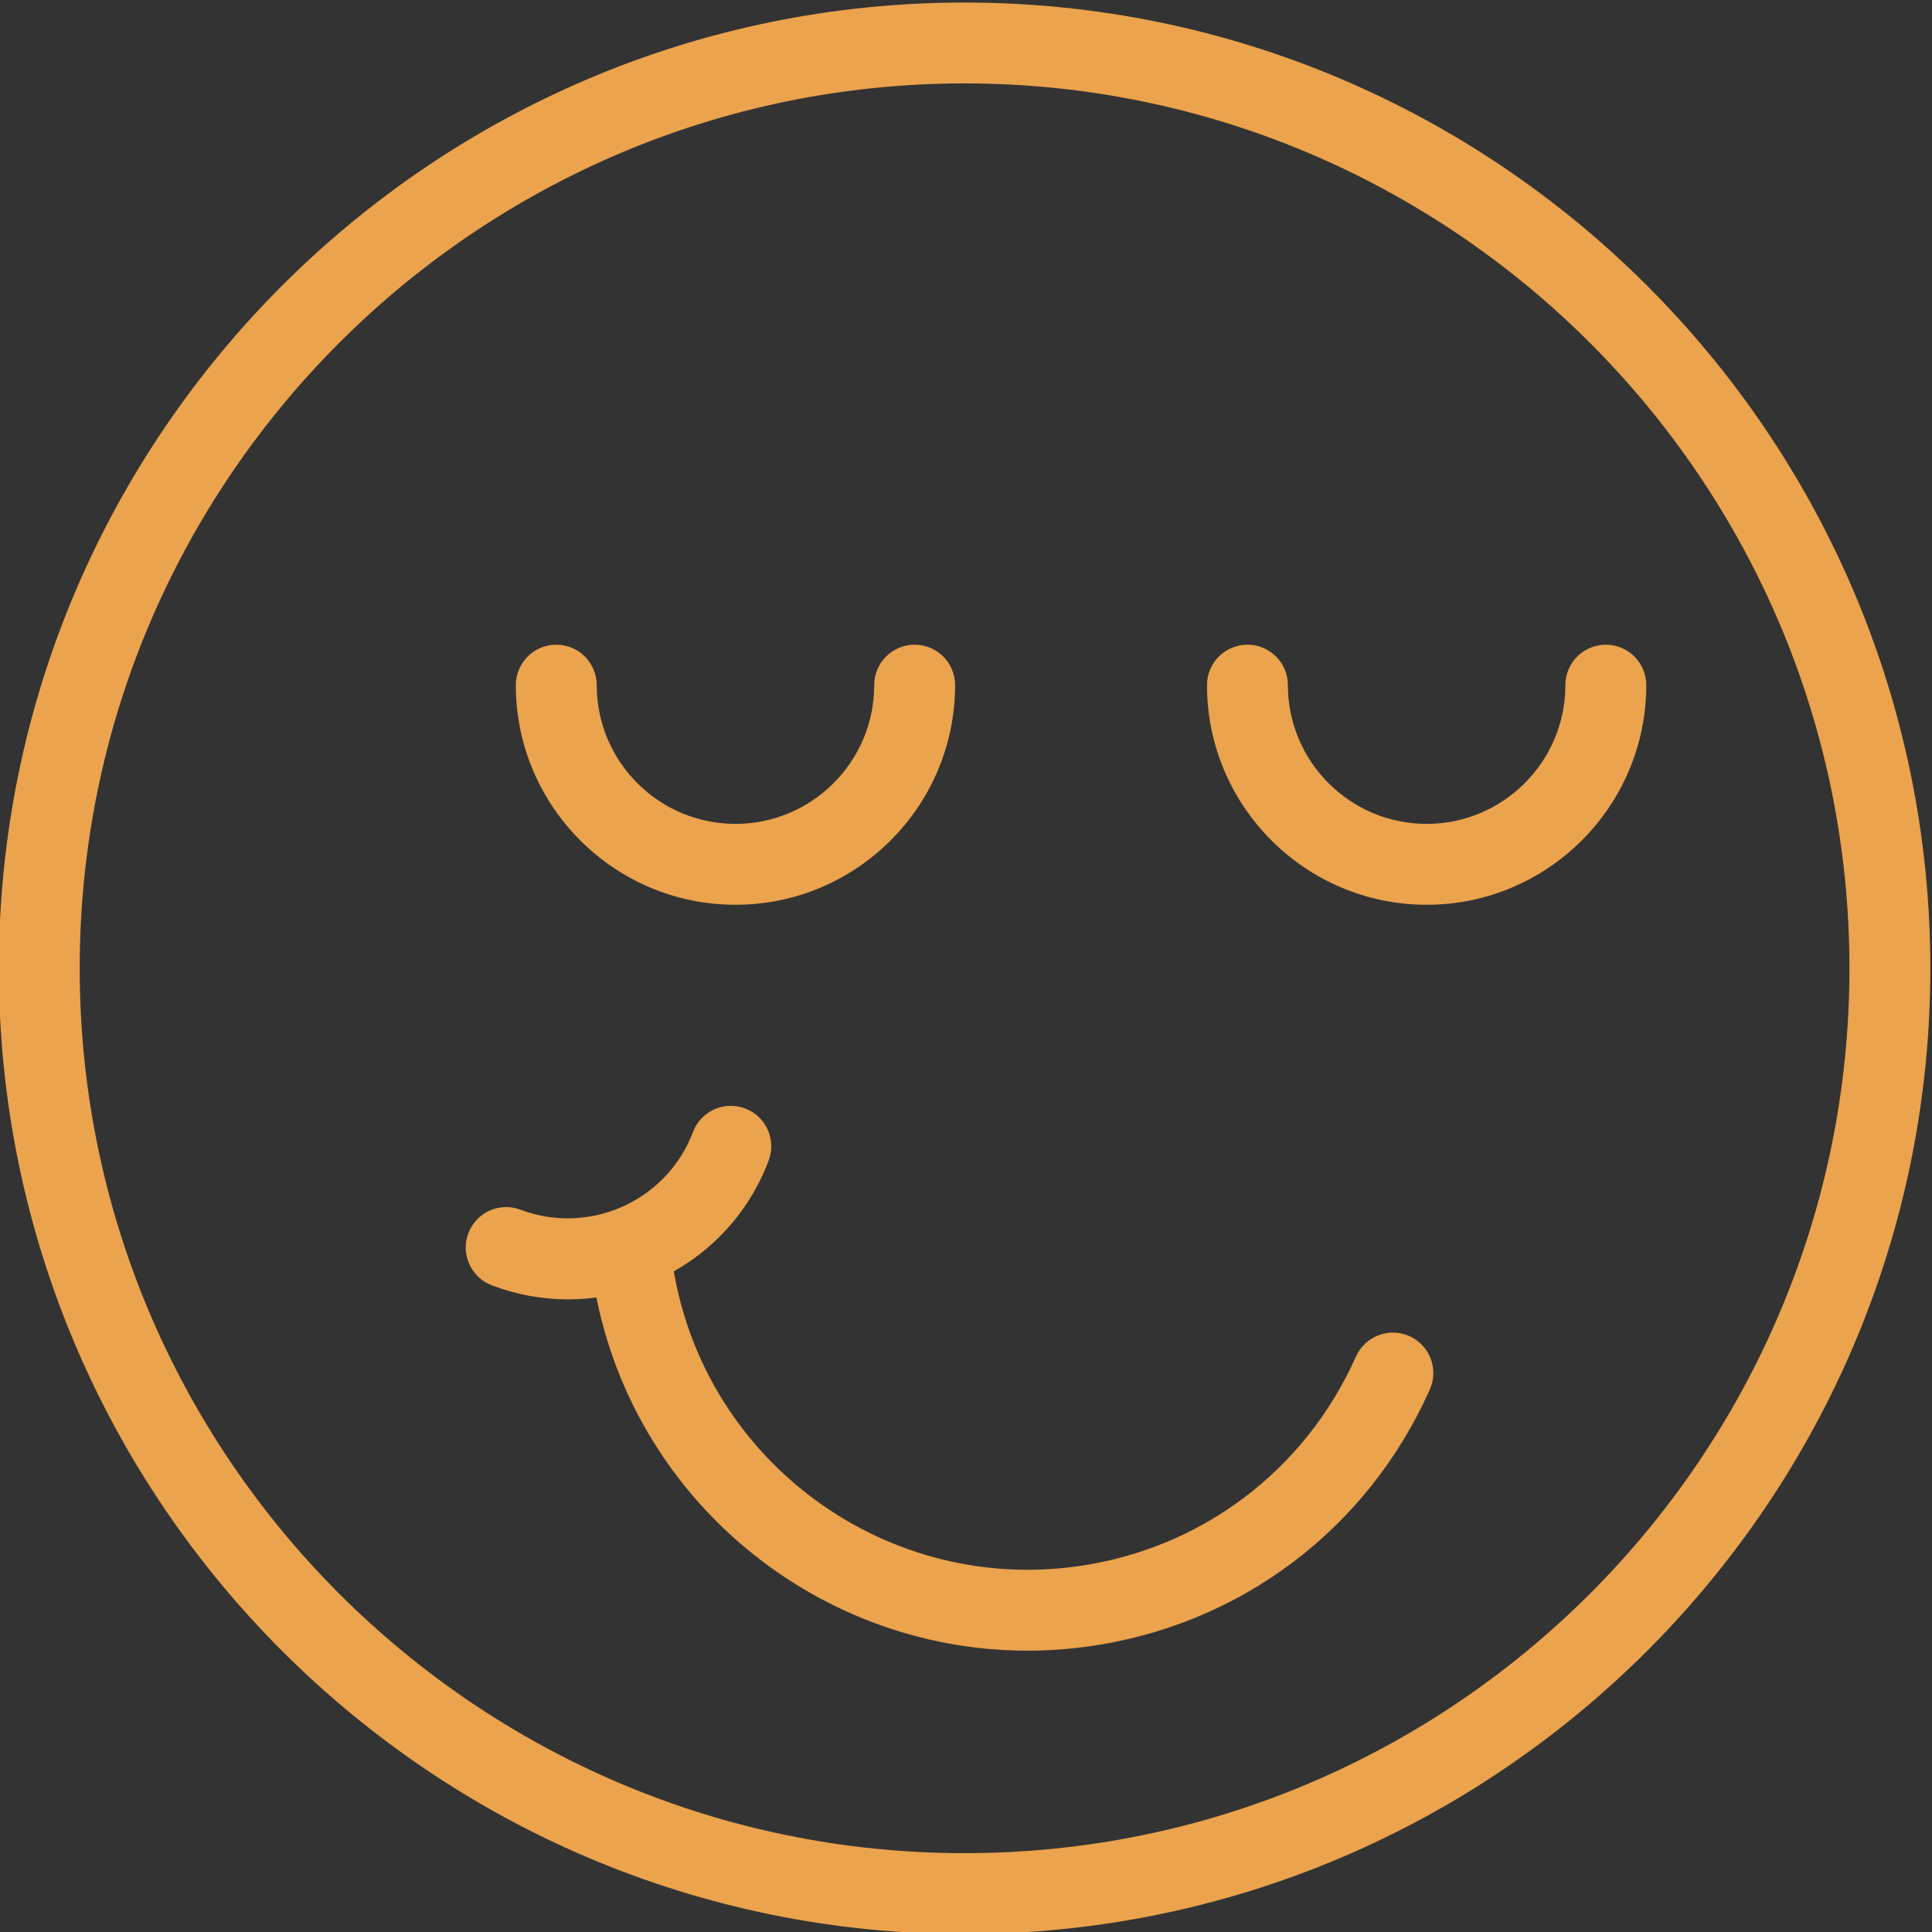 <?xml version="1.0" encoding="UTF-8" standalone="no"?>
<svg
   xmlns:dc="http://purl.org/dc/elements/1.1/"
   xmlns:cc="http://creativecommons.org/ns#"
   xmlns:rdf="http://www.w3.org/1999/02/22-rdf-syntax-ns#"
   xmlns:svg="http://www.w3.org/2000/svg"
   xmlns="http://www.w3.org/2000/svg"
   viewBox="0 0 127.349 127.349"
   height="127.349"
   width="127.349"
   xml:space="preserve"
   id="svg2"
   version="1.1"><rect x="0" y="0" width="127.349" height="127.349" fill="#333333" stroke="none"/><defs
     id="defs6"><clipPath
       id="clipPath18"
       clipPathUnits="userSpaceOnUse"><path
         id="path16"
         d="M 0,595.28 H 841.89 V 0 H 0 Z" /></clipPath></defs><g
     transform="matrix(1.333,0,0,-1.333,-312.325,662.825)"
     id="g10"><g
       transform="translate(168.748,493.118)"
       id="g20"><path
         id="path22"
         style="fill:#ef5622;fill-opacity:1;fill-rule:nonzero;stroke:none"
         d="m 0,0 c -24.127,0 -43.756,-19.629 -43.756,-43.756 0,-24.127 19.629,-43.756 43.756,-43.756 24.127,0 43.756,19.629 43.756,43.756 C 43.756,-19.629 24.127,0 0,0 m 0,-91.512 c -26.333,0 -47.756,21.423 -47.756,47.756 C -47.756,-17.423 -26.333,4 0,4 26.333,4 47.756,-17.423 47.756,-43.756 47.756,-70.089 26.333,-91.512 0,-91.512" /></g><g
       transform="translate(200.428,439.718)"
       id="g24"><path
         id="path26"
         style="fill:#ffffff;fill-opacity:1;fill-rule:nonzero;stroke:none"
         d="m 0,0 c 0,-12.939 -10.489,-23.428 -23.428,-23.428 -12.939,0 -23.428,10.489 -23.428,23.428 z" /></g><g
       transform="translate(155.665,437.717)"
       id="g28"><path
         id="path30"
         style="fill:#ef5622;fill-opacity:1;fill-rule:nonzero;stroke:none"
         d="m 0,0 c 1.012,-10.881 10.194,-19.428 21.335,-19.428 11.142,0 20.324,8.547 21.336,19.428 z m 21.335,-23.428 c -14.021,0 -25.428,11.407 -25.428,25.428 0,1.104 0.896,2 2,2 h 46.857 c 1.104,0 2,-0.896 2,-2 0,-14.021 -11.408,-25.428 -25.429,-25.428" /></g><g
       transform="translate(168.962,452.768)"
       id="g32"><path
         id="path34"
         style="fill:#ef5622;fill-opacity:1;fill-rule:nonzero;stroke:none"
         d="m 0,0 c -1.104,0 -2,0.896 -2,2 0,3.829 -3.115,6.943 -6.943,6.943 -3.829,0 -6.944,-3.114 -6.944,-6.943 0,-1.104 -0.896,-2 -2,-2 -1.105,0 -2,0.896 -2,2 0,6.034 4.909,10.943 10.944,10.943 C -2.909,12.943 2,8.034 2,2 2,0.896 1.104,0 0,0" /></g><g
       transform="translate(203.458,452.768)"
       id="g36"><path
         id="path38"
         style="fill:#ef5622;fill-opacity:1;fill-rule:nonzero;stroke:none"
         d="m 0,0 c -1.104,0 -2,0.896 -2,2 0,3.829 -3.115,6.943 -6.943,6.943 -3.829,0 -6.944,-3.114 -6.944,-6.943 0,-1.104 -0.896,-2 -2,-2 -1.105,0 -2,0.896 -2,2 0,6.034 4.909,10.943 10.944,10.943 C -2.909,12.943 2,8.034 2,2 2,0.896 1.104,0 0,0" /></g><g
       id="g1186"><g
         id="g40"
         transform="translate(615.364,492.883)"><path
           d="m 0,0 c -24.017,0 -43.555,-19.539 -43.555,-43.554 0,-24.016 19.538,-43.554 43.555,-43.554 24.016,0 43.554,19.538 43.554,43.554 C 43.554,-19.539 24.016,0 0,0 m 0,-91.108 c -26.222,0 -47.555,21.333 -47.555,47.554 C -47.555,-17.333 -26.222,4 0,4 26.222,4 47.554,-17.333 47.554,-43.554 47.554,-69.775 26.222,-91.108 0,-91.108"
           style="fill:#50544d;fill-opacity:1;fill-rule:nonzero;stroke:none"
           id="path42" /></g><g
         id="g44"
         transform="translate(587.695,425.017)"><path
           d="M 0,0 H 40.763 C 39.754,10.357 30.998,18.479 20.382,18.479 9.765,18.479 1.009,10.357 0,0 M 42.859,-4 H -2.097 c -1.104,0 -2,0.896 -2,2 0,13.498 10.982,24.479 24.479,24.479 13.497,0 24.477,-10.981 24.477,-24.479 0,-1.104 -0.895,-2 -2,-2"
           style="fill:#50544d;fill-opacity:1;fill-rule:nonzero;stroke:none"
           id="path46" /></g><g
         id="g48"
         transform="translate(596.278,451.942)"><path
           d="m 0,0 c -1.104,0 -2,0.896 -2,2 0,3.629 -2.952,6.581 -6.581,6.581 -3.629,0 -6.581,-2.952 -6.581,-6.581 0,-1.104 -0.896,-2 -2,-2 -1.105,0 -2,0.896 -2,2 0,5.834 4.747,10.581 10.581,10.581 C -2.747,12.581 2,7.834 2,2 2,0.896 1.104,0 0,0"
           style="fill:#50544d;fill-opacity:1;fill-rule:nonzero;stroke:none"
           id="path50" /></g><g
         id="g52"
         transform="translate(629.377,451.942)"><path
           d="m 0,0 c -1.104,0 -2,0.896 -2,2 0,3.629 -2.952,6.581 -6.581,6.581 -3.629,0 -6.581,-2.952 -6.581,-6.581 0,-1.104 -0.896,-2 -2,-2 -1.105,0 -2,0.896 -2,2 0,5.834 4.747,10.581 10.581,10.581 C -2.747,12.581 2,7.834 2,2 2,0.896 1.104,0 0,0"
           style="fill:#50544d;fill-opacity:1;fill-rule:nonzero;stroke:none"
           id="path54" /></g></g><g
       transform="translate(505.549,493.785)"
       id="g56"><path
         id="path58"
         style="fill:#606fbf;fill-opacity:1;fill-rule:nonzero;stroke:none"
         d="m 0,0 c -24.016,0 -43.554,-19.538 -43.554,-43.554 0,-24.015 19.538,-43.554 43.554,-43.554 24.017,0 43.555,19.539 43.555,43.554 C 43.555,-19.538 24.017,0 0,0 m 0,-91.108 c -26.222,0 -47.554,21.333 -47.554,47.554 C -47.554,-17.333 -26.222,4 0,4 26.222,4 47.555,-17.333 47.555,-43.554 47.555,-69.775 26.222,-91.108 0,-91.108" /></g><g
       transform="translate(471.115,457.244)"
       id="g60"><path
         id="path62"
         style="fill:#606fbf;fill-opacity:1;fill-rule:nonzero;stroke:none"
         d="m 0,0 c -0.26,0 -0.523,0.051 -0.778,0.158 -1.017,0.431 -1.493,1.604 -1.063,2.621 1.735,4.103 5.735,6.754 10.19,6.754 4.434,0 8.426,-2.634 10.171,-6.711 C 18.954,1.806 18.482,0.631 17.467,0.196 16.454,-0.238 15.275,0.233 14.842,1.249 13.729,3.852 11.18,5.533 8.349,5.533 5.504,5.533 2.95,3.841 1.843,1.222 1.521,0.458 0.779,0 0,0" /></g><g
       transform="translate(499.595,457.244)"
       id="g64"><path
         id="path66"
         style="fill:#606fbf;fill-opacity:1;fill-rule:nonzero;stroke:none"
         d="m 0,0 c -0.26,0 -0.523,0.051 -0.778,0.158 -1.017,0.431 -1.493,1.604 -1.063,2.621 1.735,4.103 5.735,6.754 10.19,6.754 4.433,0 8.425,-2.634 10.171,-6.711 C 18.954,1.807 18.483,0.631 17.468,0.196 16.452,-0.236 15.276,0.233 14.842,1.248 13.728,3.851 11.179,5.533 8.349,5.533 5.504,5.533 2.95,3.841 1.843,1.222 1.521,0.458 0.779,0 0,0" /></g><g
       transform="translate(477.701,422.235)"
       id="g68"><path
         id="path70"
         style="fill:#606fbf;fill-opacity:1;fill-rule:nonzero;stroke:none"
         d="m 0,0 c -0.17,0 -0.344,0.022 -0.517,0.068 -1.067,0.285 -1.701,1.381 -1.417,2.448 1.998,7.489 7.616,13.3 15.027,15.543 11.712,3.545 24.133,-3.1 27.679,-14.816 C 41.093,2.186 40.495,1.069 39.438,0.75 38.387,0.43 37.265,1.027 36.944,2.084 34.035,11.689 23.857,17.141 14.251,14.231 8.176,12.392 3.57,7.627 1.932,1.485 1.692,0.59 0.884,0 0,0" /></g><g
       transform="translate(282,493.118)"
       id="g72"><path
         id="path74"
         style="fill:#eba34d;fill-opacity:1;fill-rule:nonzero;stroke:none"
         d="m 0,0 c -24.127,0 -43.756,-19.629 -43.756,-43.756 0,-24.127 19.629,-43.756 43.756,-43.756 24.127,0 43.756,19.629 43.756,43.756 C 43.756,-19.629 24.127,0 0,0 m 0,-91.512 c -26.333,0 -47.756,21.423 -47.756,47.756 C -47.756,-17.423 -26.333,4 0,4 26.333,4 47.756,-17.423 47.756,-43.756 47.756,-70.089 26.333,-91.512 0,-91.512" /></g><g
       transform="translate(304.848,452.503)"
       id="g76"><path
         id="path78"
         style="fill:#eba34d;fill-opacity:1;fill-rule:nonzero;stroke:none"
         d="m 0,0 c -5.989,0 -10.861,4.872 -10.861,10.861 0,1.104 0.896,2 2,2 1.105,0 2,-0.896 2,-2 C -6.861,7.078 -3.783,4 0,4 c 3.783,0 6.861,3.078 6.861,6.861 0,1.104 0.895,2 2,2 1.104,0 2,-0.896 2,-2 C 10.861,4.872 5.989,0 0,0" /></g><g
       transform="translate(270.67,452.503)"
       id="g80"><path
         id="path82"
         style="fill:#eba34d;fill-opacity:1;fill-rule:nonzero;stroke:none"
         d="m 0,0 c -5.989,0 -10.861,4.872 -10.861,10.861 0,1.104 0.896,2 2,2 1.105,0 2,-0.896 2,-2 C -6.861,7.078 -3.783,4 0,4 c 3.783,0 6.861,3.078 6.861,6.861 0,1.104 0.895,2 2,2 1.104,0 2,-0.896 2,-2 C 10.861,4.872 5.989,0 0,0" /></g><g
       transform="translate(285.11,415.619)"
       id="g84"><path
         id="path86"
         style="fill:#eba34d;fill-opacity:1;fill-rule:nonzero;stroke:none"
         d="m 0,0 c -10.707,0 -20.062,7.929 -21.545,18.827 -0.149,1.094 0.618,2.103 1.712,2.252 1.096,0.146 2.103,-0.619 2.252,-1.713 1.319,-9.702 10.286,-16.525 19.989,-15.202 6.137,0.835 11.309,4.715 13.835,10.379 0.451,1.009 1.635,1.462 2.641,1.013 1.009,-0.45 1.462,-1.633 1.012,-2.641 C 16.803,5.976 10.467,1.223 2.947,0.2 1.958,0.066 0.972,0 0,0" /></g><g
       transform="translate(262.389,432.99)"
       id="g88"><path
         id="path90"
         style="fill:#eba34d;fill-opacity:1;fill-rule:nonzero;stroke:none"
         d="M 0,0 C -1.27,0 -2.542,0.231 -3.765,0.694 -4.797,1.085 -5.318,2.24 -4.926,3.273 -4.535,4.306 -3.382,4.827 -2.348,4.435 1.062,3.144 4.89,4.867 6.182,8.278 6.573,9.311 7.727,9.832 8.761,9.44 9.793,9.049 10.314,7.895 9.922,6.861 8.918,4.209 6.941,2.108 4.356,0.943 2.963,0.315 1.483,0 0,0" /></g><g
       transform="translate(395,493.285)"
       id="g92"><path
         id="path94"
         style="fill:#5ec577;fill-opacity:1;fill-rule:nonzero;stroke:none"
         d="m 0,0 c -23.713,0 -43.005,-19.292 -43.005,-43.005 0,-23.713 19.292,-43.005 43.005,-43.005 23.713,0 43.005,19.292 43.005,43.005 C 43.005,-19.292 23.713,0 0,0 m 0,-90.01 c -25.918,0 -47.005,21.087 -47.005,47.005 C -47.005,-17.086 -25.918,4 0,4 25.918,4 47.005,-17.086 47.005,-43.005 47.005,-68.923 25.918,-90.01 0,-90.01" /></g><g
       transform="translate(395.853,422.034)"
       id="g96"><path
         id="path98"
         style="fill:#5ec577;fill-opacity:1;fill-rule:nonzero;stroke:none"
         d="m 0,0 c -14.37,0 -24.946,1.391 -25.104,1.412 -1.094,0.147 -1.862,1.154 -1.715,2.249 0.147,1.095 1.156,1.864 2.249,1.715 C -24.337,5.345 -1.041,2.289 23.233,5.378 24.328,5.519 25.331,4.742 25.47,3.646 25.609,2.551 24.834,1.549 23.738,1.41 15.431,0.353 7.233,0 0,0" /></g><g
       transform="translate(373.834,459.57)"
       id="g100"><path
         id="path102"
         style="fill:#5ec577;fill-opacity:1;fill-rule:nonzero;stroke:none"
         d="m 0,0 c -2.135,0 -3.871,-1.736 -3.871,-3.871 0,-2.134 1.736,-3.871 3.871,-3.871 2.134,0 3.871,1.737 3.871,3.871 C 3.871,-1.736 2.134,0 0,0 m 0,-11.742 c -4.34,0 -7.871,3.531 -7.871,7.871 C -7.871,0.469 -4.34,4 0,4 4.34,4 7.871,0.469 7.871,-3.871 7.871,-8.211 4.34,-11.742 0,-11.742" /></g><g
       transform="translate(416.5,458.904)"
       id="g104"><path
         id="path106"
         style="fill:#5ec577;fill-opacity:1;fill-rule:nonzero;stroke:none"
         d="m 0,0 c -2.135,0 -3.871,-1.736 -3.871,-3.871 0,-2.135 1.736,-3.871 3.871,-3.871 2.135,0 3.871,1.736 3.871,3.871 C 3.871,-1.736 2.135,0 0,0 m 0,-11.742 c -4.34,0 -7.871,3.531 -7.871,7.871 C -7.871,0.469 -4.34,4 0,4 4.34,4 7.871,0.469 7.871,-3.871 7.871,-8.211 4.34,-11.742 0,-11.742" /></g><g
       transform="translate(168.748,374.618)"
       id="g108"><path
         id="path110"
         style="fill:#ef5622;fill-opacity:1;fill-rule:nonzero;stroke:none"
         d="m 0,0 c -24.403,0 -44.256,-19.854 -44.256,-44.256 0,-24.403 19.853,-44.256 44.256,-44.256 24.403,0 44.256,19.853 44.256,44.256 C 44.256,-19.854 24.403,0 0,0 m 0,-91.512 c -26.057,0 -47.256,21.199 -47.256,47.256 C -47.256,-18.199 -26.057,3 0,3 26.057,3 47.256,-18.199 47.256,-44.256 47.256,-70.313 26.057,-91.512 0,-91.512" /></g><g
       transform="translate(200.428,320.718)"
       id="g112"><path
         id="path114"
         style="fill:#ffffff;fill-opacity:1;fill-rule:nonzero;stroke:none"
         d="m 0,0 c 0,-12.939 -10.489,-23.428 -23.428,-23.428 -12.939,0 -23.428,10.489 -23.428,23.428 z" /></g><g
       transform="translate(155.123,319.217)"
       id="g116"><path
         id="path118"
         style="fill:#ef5622;fill-opacity:1;fill-rule:nonzero;stroke:none"
         d="m 0,0 c 0.773,-11.394 10.29,-20.428 21.877,-20.428 11.588,0 21.104,9.034 21.878,20.428 z m 21.877,-23.428 c -13.745,0 -24.928,11.183 -24.928,24.928 0,0.829 0.672,1.5 1.5,1.5 h 46.857 c 0.828,0 1.5,-0.671 1.5,-1.5 0,-13.745 -11.183,-24.928 -24.929,-24.928" /></g><g
       transform="translate(168.962,334.268)"
       id="g120"><path
         id="path122"
         style="fill:#ef5622;fill-opacity:1;fill-rule:nonzero;stroke:none"
         d="m 0,0 c -0.829,0 -1.5,0.671 -1.5,1.5 0,4.104 -3.339,7.443 -7.443,7.443 -4.105,0 -7.444,-3.339 -7.444,-7.443 0,-0.829 -0.672,-1.5 -1.5,-1.5 -0.829,0 -1.5,0.671 -1.5,1.5 0,5.758 4.685,10.443 10.444,10.443 C -3.185,11.943 1.5,7.258 1.5,1.5 1.5,0.671 0.829,0 0,0" /></g><g
       transform="translate(203.458,334.268)"
       id="g124"><path
         id="path126"
         style="fill:#ef5622;fill-opacity:1;fill-rule:nonzero;stroke:none"
         d="m 0,0 c -0.829,0 -1.5,0.671 -1.5,1.5 0,4.104 -3.339,7.443 -7.443,7.443 -4.105,0 -7.444,-3.339 -7.444,-7.443 0,-0.829 -0.672,-1.5 -1.5,-1.5 -0.829,0 -1.5,0.671 -1.5,1.5 0,5.758 4.685,10.443 10.444,10.443 C -3.185,11.943 1.5,7.258 1.5,1.5 1.5,0.671 0.829,0 0,0" /></g><g
       transform="translate(615.364,374.383)"
       id="g128"><path
         id="path130"
         style="fill:#50544d;fill-opacity:1;fill-rule:nonzero;stroke:none"
         d="m 0,0 c -24.292,0 -44.055,-19.763 -44.055,-44.054 0,-24.292 19.763,-44.054 44.055,-44.054 24.291,0 44.054,19.762 44.054,44.054 C 44.054,-19.763 24.291,0 0,0 m 0,-91.108 c -25.946,0 -47.055,21.108 -47.055,47.054 C -47.055,-18.108 -25.946,3 0,3 25.945,3 47.054,-18.108 47.054,-44.054 47.054,-70 25.945,-91.108 0,-91.108" /></g><g
       transform="translate(587.151,305.517)"
       id="g132"><path
         id="path134"
         style="fill:#50544d;fill-opacity:1;fill-rule:nonzero;stroke:none"
         d="M 0,0 H 41.851 C 41.079,10.871 31.988,19.479 20.926,19.479 9.862,19.479 0.771,10.871 0,0 M 43.403,-3 H -1.553 c -0.828,0 -1.5,0.671 -1.5,1.5 0,13.222 10.757,23.979 23.979,23.979 13.221,0 23.977,-10.757 23.977,-23.979 0,-0.829 -0.672,-1.5 -1.5,-1.5" /></g><g
       transform="translate(596.278,333.442)"
       id="g136"><path
         id="path138"
         style="fill:#50544d;fill-opacity:1;fill-rule:nonzero;stroke:none"
         d="m 0,0 c -0.828,0 -1.5,0.671 -1.5,1.5 0,3.904 -3.177,7.081 -7.081,7.081 -3.904,0 -7.081,-3.177 -7.081,-7.081 0,-0.829 -0.672,-1.5 -1.5,-1.5 -0.828,0 -1.5,0.671 -1.5,1.5 0,5.559 4.522,10.081 10.081,10.081 C -3.022,11.581 1.5,7.059 1.5,1.5 1.5,0.671 0.828,0 0,0" /></g><g
       transform="translate(629.377,333.442)"
       id="g140"><path
         id="path142"
         style="fill:#50544d;fill-opacity:1;fill-rule:nonzero;stroke:none"
         d="m 0,0 c -0.828,0 -1.5,0.671 -1.5,1.5 0,3.904 -3.177,7.081 -7.081,7.081 -3.904,0 -7.081,-3.177 -7.081,-7.081 0,-0.829 -0.672,-1.5 -1.5,-1.5 -0.828,0 -1.5,0.671 -1.5,1.5 0,5.559 4.522,10.081 10.081,10.081 C -3.022,11.581 1.5,7.059 1.5,1.5 1.5,0.671 0.828,0 0,0" /></g><g
       transform="translate(505.549,375.285)"
       id="g144"><path
         id="path146"
         style="fill:#606fbf;fill-opacity:1;fill-rule:nonzero;stroke:none"
         d="m 0,0 c -24.291,0 -44.054,-19.762 -44.054,-44.054 0,-24.292 19.763,-44.054 44.054,-44.054 24.292,0 44.055,19.762 44.055,44.054 C 44.055,-19.762 24.292,0 0,0 m 0,-91.108 c -25.945,0 -47.054,21.108 -47.054,47.054 C -47.054,-18.108 -25.945,3 0,3 25.946,3 47.055,-18.108 47.055,-44.054 47.055,-70 25.946,-91.108 0,-91.108" /></g><g
       transform="translate(471.115,338.744)"
       id="g148"><path
         id="path150"
         style="fill:#606fbf;fill-opacity:1;fill-rule:nonzero;stroke:none"
         d="m 0,0 c -0.194,0 -0.393,0.038 -0.583,0.119 -0.764,0.322 -1.12,1.203 -0.798,1.966 1.657,3.917 5.476,6.448 9.73,6.448 4.234,0 8.046,-2.515 9.711,-6.408 C 18.386,1.363 18.032,0.482 17.271,0.156 16.507,-0.171 15.626,0.184 15.302,0.945 14.109,3.732 11.38,5.533 8.349,5.533 5.303,5.533 2.568,3.721 1.383,0.916 1.141,0.344 0.585,0 0,0" /></g><g
       transform="translate(499.595,338.744)"
       id="g152"><path
         id="path154"
         style="fill:#606fbf;fill-opacity:1;fill-rule:nonzero;stroke:none"
         d="m 0,0 c -0.194,0 -0.393,0.038 -0.583,0.119 -0.764,0.322 -1.12,1.203 -0.798,1.966 1.657,3.917 5.476,6.448 9.73,6.448 4.233,0 8.045,-2.515 9.711,-6.408 C 18.386,1.364 18.032,0.482 17.271,0.156 16.506,-0.171 15.627,0.184 15.302,0.945 14.108,3.732 11.38,5.533 8.349,5.533 5.303,5.533 2.568,3.721 1.383,0.916 1.141,0.344 0.585,0 0,0" /></g><g
       transform="translate(477.701,303.735)"
       id="g156"><path
         id="path158"
         style="fill:#606fbf;fill-opacity:1;fill-rule:nonzero;stroke:none"
         d="m 0,0 c -0.128,0 -0.258,0.017 -0.388,0.051 -0.8,0.214 -1.276,1.036 -1.062,1.836 1.953,7.321 7.444,13.001 14.687,15.194 11.451,3.467 23.589,-3.03 27.057,-14.483 0.24,-0.793 -0.208,-1.63 -1.001,-1.87 -0.789,-0.24 -1.63,0.208 -1.87,1.001 -2.987,9.87 -13.454,15.466 -23.317,12.48 C 7.864,12.32 3.132,7.424 1.448,1.114 1.27,0.443 0.663,0 0,0" /></g><g
       transform="translate(282,374.618)"
       id="g160"><path
         id="path162"
         style="fill:#eba34d;fill-opacity:1;fill-rule:nonzero;stroke:none"
         d="m 0,0 c -24.403,0 -44.256,-19.854 -44.256,-44.256 0,-24.403 19.853,-44.256 44.256,-44.256 24.403,0 44.256,19.853 44.256,44.256 C 44.256,-19.854 24.403,0 0,0 m 0,-91.512 c -26.057,0 -47.256,21.199 -47.256,47.256 C -47.256,-18.199 -26.057,3 0,3 26.057,3 47.256,-18.199 47.256,-44.256 47.256,-70.313 26.057,-91.512 0,-91.512" /></g><g
       transform="translate(304.848,334.003)"
       id="g164"><path
         id="path166"
         style="fill:#eba34d;fill-opacity:1;fill-rule:nonzero;stroke:none"
         d="m 0,0 c -5.713,0 -10.361,4.648 -10.361,10.361 0,0.828 0.672,1.5 1.5,1.5 0.829,0 1.5,-0.672 1.5,-1.5 C -7.361,6.302 -4.059,3 0,3 c 4.059,0 7.361,3.302 7.361,7.361 0,0.828 0.671,1.5 1.5,1.5 0.828,0 1.5,-0.672 1.5,-1.5 C 10.361,4.648 5.713,0 0,0" /></g><g
       transform="translate(270.67,334.003)"
       id="g168"><path
         id="path170"
         style="fill:#eba34d;fill-opacity:1;fill-rule:nonzero;stroke:none"
         d="m 0,0 c -5.713,0 -10.361,4.648 -10.361,10.361 0,0.828 0.672,1.5 1.5,1.5 0.829,0 1.5,-0.672 1.5,-1.5 C -7.361,6.302 -4.059,3 0,3 c 4.059,0 7.361,3.302 7.361,7.361 0,0.828 0.671,1.5 1.5,1.5 0.828,0 1.5,-0.672 1.5,-1.5 C 10.361,4.648 5.713,0 0,0" /></g><g
       transform="translate(285.11,297.119)"
       id="g172"><path
         id="path174"
         style="fill:#eba34d;fill-opacity:1;fill-rule:nonzero;stroke:none"
         d="m 0,0 c -10.461,0 -19.601,7.747 -21.049,18.395 -0.112,0.82 0.463,1.576 1.284,1.688 0.814,0.11 1.576,-0.463 1.688,-1.284 0.658,-4.833 3.158,-9.12 7.039,-12.072 3.882,-2.952 8.684,-4.218 13.514,-3.559 6.31,0.859 11.627,4.848 14.224,10.672 0.337,0.757 1.224,1.096 1.981,0.759 0.756,-0.337 1.096,-1.224 0.759,-1.981 C 16.417,5.839 10.227,1.195 2.88,0.196 1.913,0.064 0.95,0 0,0" /></g><g
       transform="translate(262.373,314.495)"
       id="g176"><path
         id="path178"
         style="fill:#eba34d;fill-opacity:1;fill-rule:nonzero;stroke:none"
         d="M 0,0 C -1.188,0 -2.396,0.211 -3.572,0.656 -4.347,0.95 -4.737,1.816 -4.443,2.59 -4.15,3.365 -3.285,3.756 -2.509,3.462 1.159,2.071 5.275,3.926 6.665,7.596 6.958,8.371 7.824,8.763 8.599,8.467 9.374,8.174 9.764,7.308 9.471,6.533 7.94,2.493 4.084,0 0,0" /></g><g
       transform="translate(395,374.785)"
       id="g180"><path
         id="path182"
         style="fill:#5ec577;fill-opacity:1;fill-rule:nonzero;stroke:none"
         d="m 0,0 c -23.989,0 -43.505,-19.516 -43.505,-43.505 0,-23.989 19.516,-43.505 43.505,-43.505 23.989,0 43.505,19.516 43.505,43.505 C 43.505,-19.516 23.989,0 0,0 m 0,-90.01 c -25.643,0 -46.505,20.862 -46.505,46.505 C -46.505,-17.862 -25.643,3 0,3 25.643,3 46.505,-17.862 46.505,-43.505 46.505,-69.148 25.643,-90.01 0,-90.01" /></g><g
       transform="translate(395.85,303.533)"
       id="g184"><path
         id="path186"
         style="fill:#5ec577;fill-opacity:1;fill-rule:nonzero;stroke:none"
         d="m 0,0 c -14.329,0 -24.876,1.387 -25.034,1.408 -0.821,0.111 -1.397,0.865 -1.286,1.687 0.11,0.821 0.872,1.389 1.686,1.286 C -24.401,4.35 -1.045,1.286 23.299,4.382 24.124,4.489 24.873,3.905 24.977,3.084 25.082,2.262 24.5,1.511 23.678,1.407 15.39,0.352 7.215,0 0,0" /></g><g
       transform="translate(373.834,341.07)"
       id="g188"><path
         id="path190"
         style="fill:#5ec577;fill-opacity:1;fill-rule:nonzero;stroke:none"
         d="m 0,0 c -2.41,0 -4.371,-1.96 -4.371,-4.371 0,-2.41 1.961,-4.371 4.371,-4.371 2.41,0 4.371,1.961 4.371,4.371 C 4.371,-1.96 2.41,0 0,0 m 0,-11.742 c -4.064,0 -7.371,3.307 -7.371,7.371 C -7.371,-0.307 -4.064,3 0,3 4.064,3 7.371,-0.307 7.371,-4.371 7.371,-8.435 4.064,-11.742 0,-11.742" /></g><g
       transform="translate(416.5,340.404)"
       id="g192"><path
         id="path194"
         style="fill:#5ec577;fill-opacity:1;fill-rule:nonzero;stroke:none"
         d="m 0,0 c -2.41,0 -4.371,-1.961 -4.371,-4.371 0,-2.41 1.961,-4.371 4.371,-4.371 2.41,0 4.371,1.961 4.371,4.371 C 4.371,-1.961 2.41,0 0,0 m 0,-11.742 c -4.064,0 -7.371,3.306 -7.371,7.371 C -7.371,-0.307 -4.064,3 0,3 4.064,3 7.371,-0.307 7.371,-4.371 7.371,-8.436 4.064,-11.742 0,-11.742" /></g></g></svg>